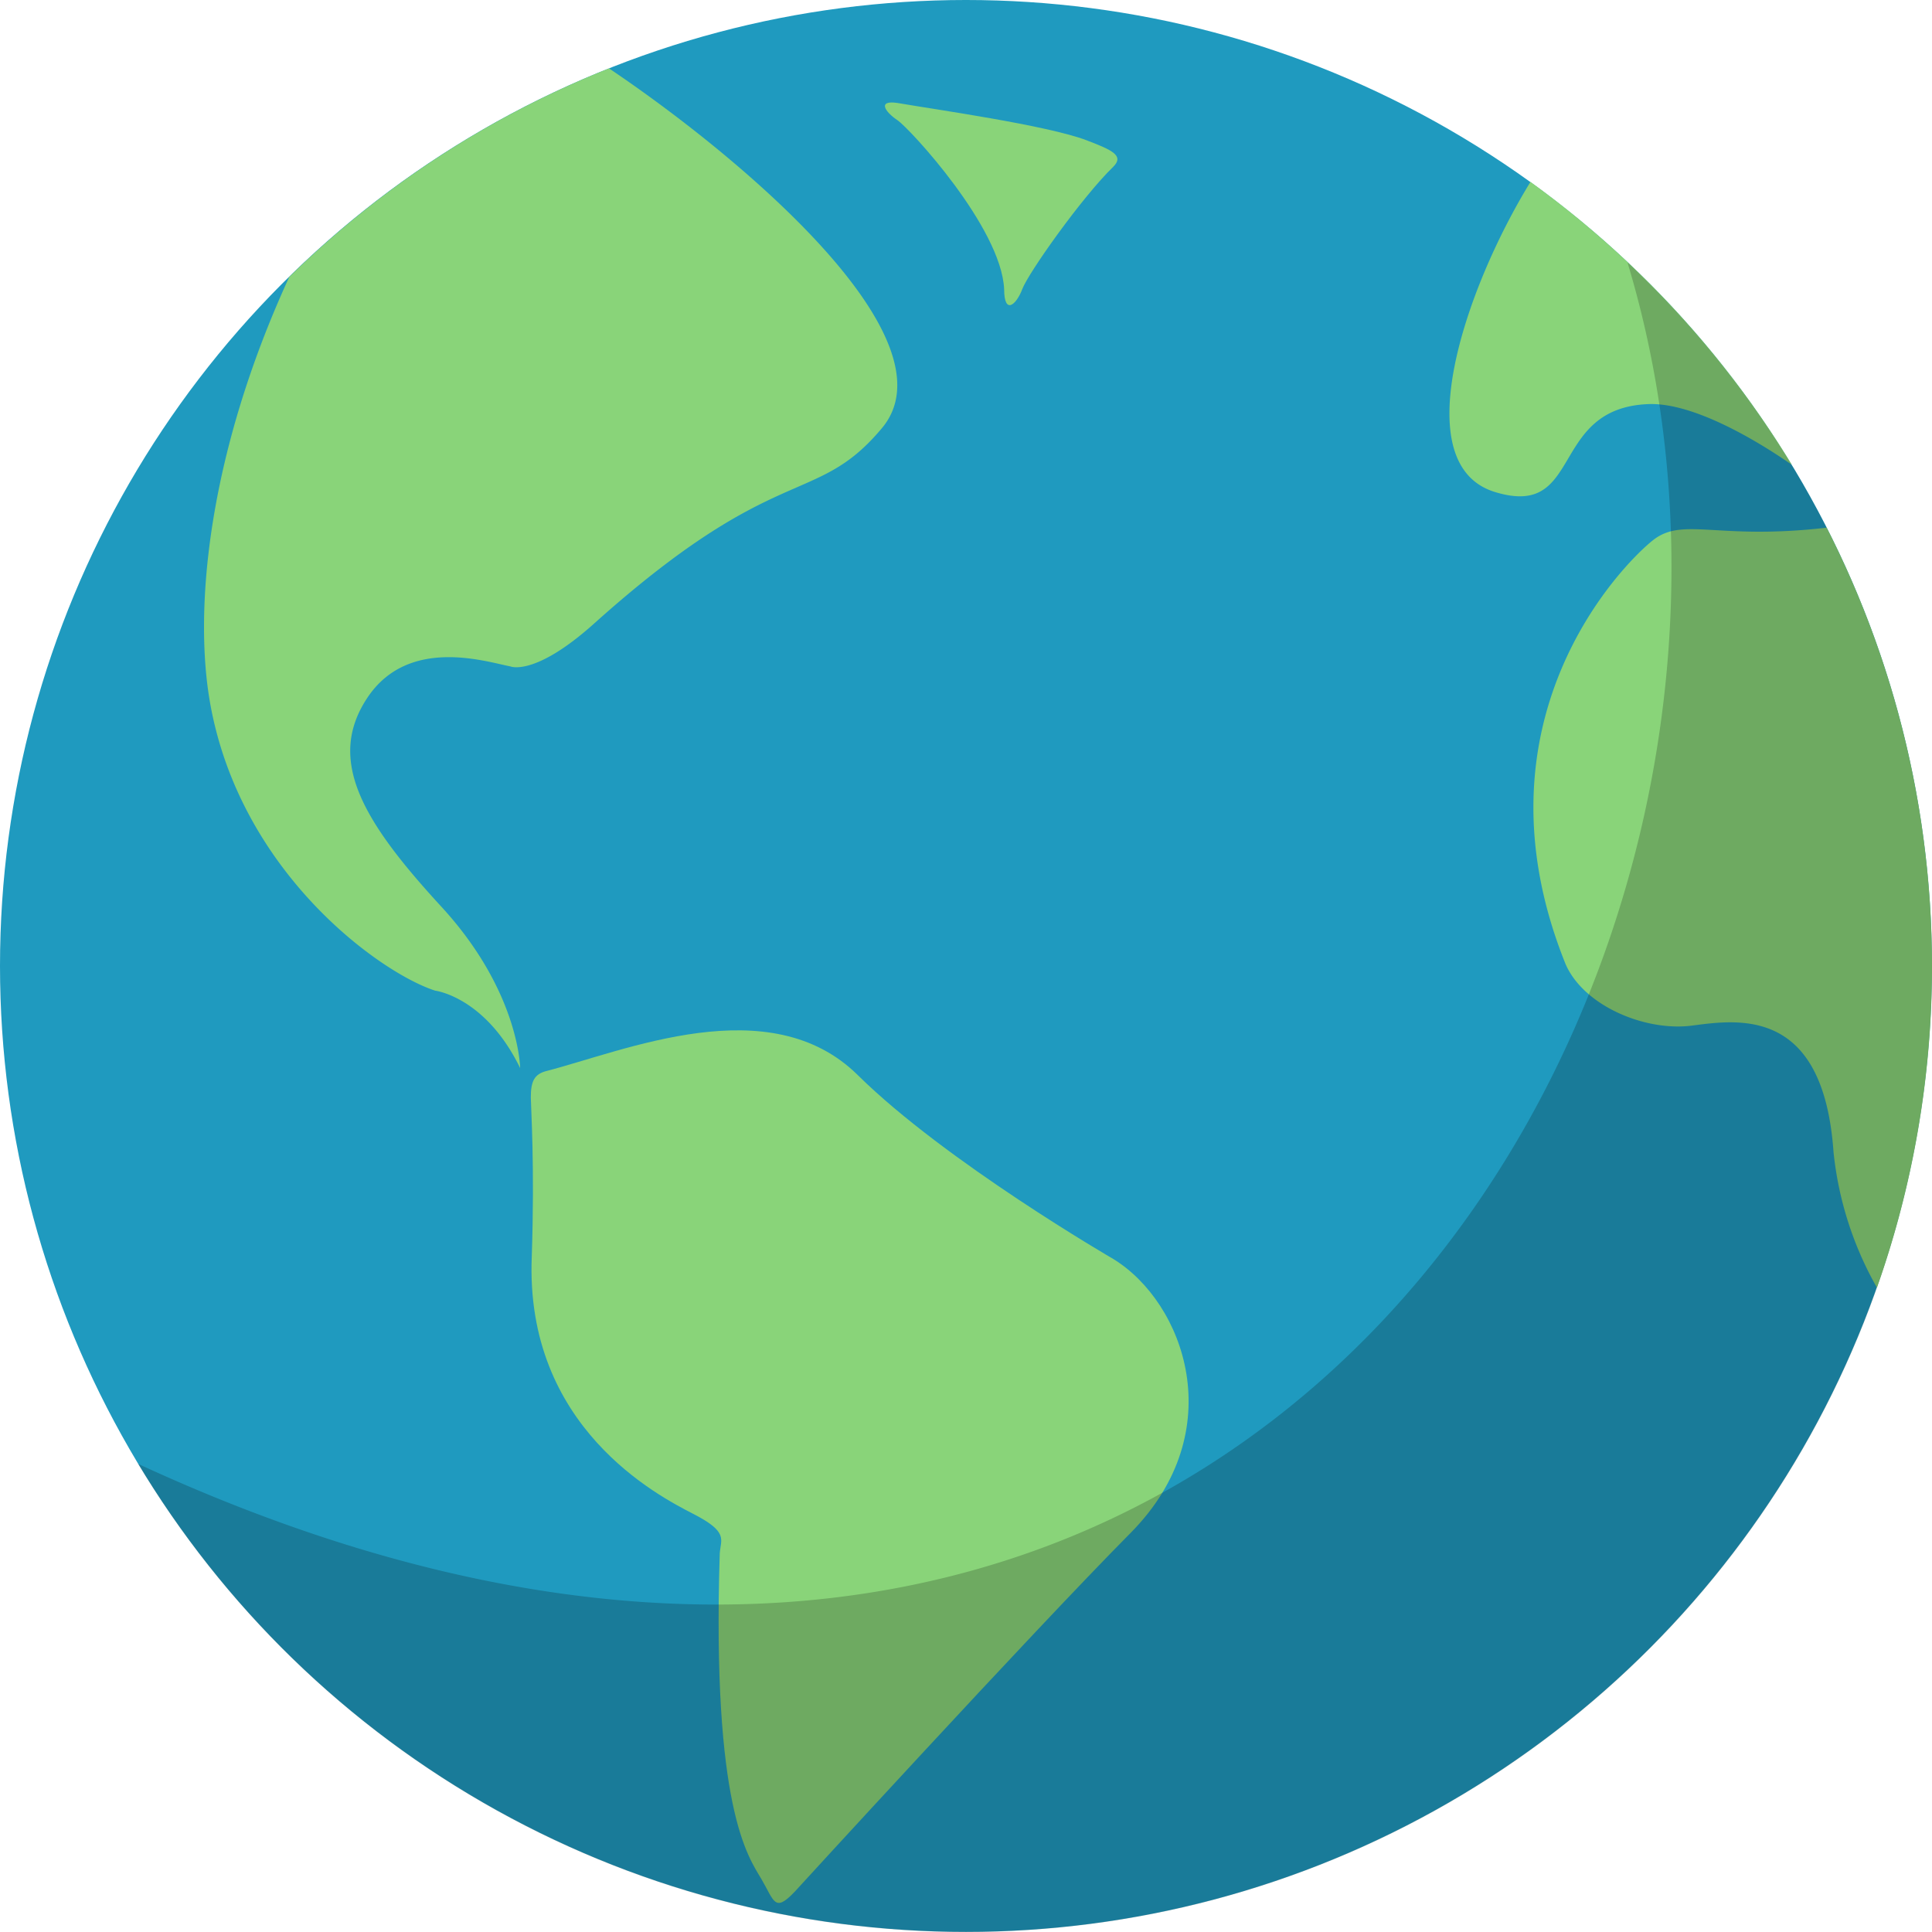 <svg xmlns="http://www.w3.org/2000/svg" viewBox="0 0 159.31 159.31"><defs><style>.cls-1{fill:#1f9abf;}.cls-2{fill:#89d479;}.cls-3{opacity:0.2;}</style></defs><title>earth</title><g id="Layer_2" data-name="Layer 2"><g id="Earth"><circle class="cls-1" cx="79.65" cy="79.65" r="79.65"/><path class="cls-2" d="M17.33,58c2.5,14,14.06,22.25,18.56,23.69,0,0,4.13.5,7,6.38,0,0-.06-6.31-6.5-13.31s-9.5-12.06-6.12-17.19,9.81-3,11.81-2.62c0,0,2,.88,6.94-3.56,15.06-13.5,18.19-9.56,23.63-16C79,28.09,61.29,13.09,50.22,5.64a79.71,79.71,0,0,0-26.37,17.2C17,37.75,16,50.55,17.33,58Z"/><path class="cls-2" d="M123.27,40.57c7.33,2.25,4.4-6.93,12.67-7.25,4.64-.16,11.49,4.81,11.81,5A80.11,80.11,0,0,0,126.2,15C120.68,24,115.94,38.32,123.27,40.57Z"/><path class="cls-2" d="M150.63,43.51c-9.11,1.06-11.86-.94-14.36,1.06S121,59.44,129.1,79.51c1.51,3.45,6.58,5.56,10.42,5.06S150.35,83,151.19,95a28.53,28.53,0,0,0,3.58,11.18,79.65,79.65,0,0,0-4.14-62.66Z"/><path class="cls-2" d="M74,8.49c-1.7-.25-1,.75,0,1.42s8.55,8.83,8.8,13.92c0,2.17,1,1.33,1.5,0s4.92-7.58,7.5-10.08c.92-.92-.11-1.38-2.17-2.17C86.35,10.32,76.92,9,74,8.49Z"/><path class="cls-2" d="M45,88.33c6.5-1.67,18.48-6.84,25.73.32s21.08,15.17,21.08,15.17c5.83,3.58,9.75,14.17,1.42,22.58S65.52,156,65.52,156c-1.67,1.75-1.67.75-2.75-1.08s-4.08-5.83-3.42-26.83c.08-1.17.75-1.75-2.17-3.25s-13.92-7.17-13.33-21.25c.25-7.55-.07-12.16-.08-13.1C43.77,89.15,44.07,88.59,45,88.33Z"/><path class="cls-3" d="M79.65,159.31A79.63,79.63,0,0,0,134.2,21.64c17.9,59.26-31.58,141.24-122.81,99.07A79.6,79.6,0,0,0,79.65,159.31Z"/></g></g></svg>